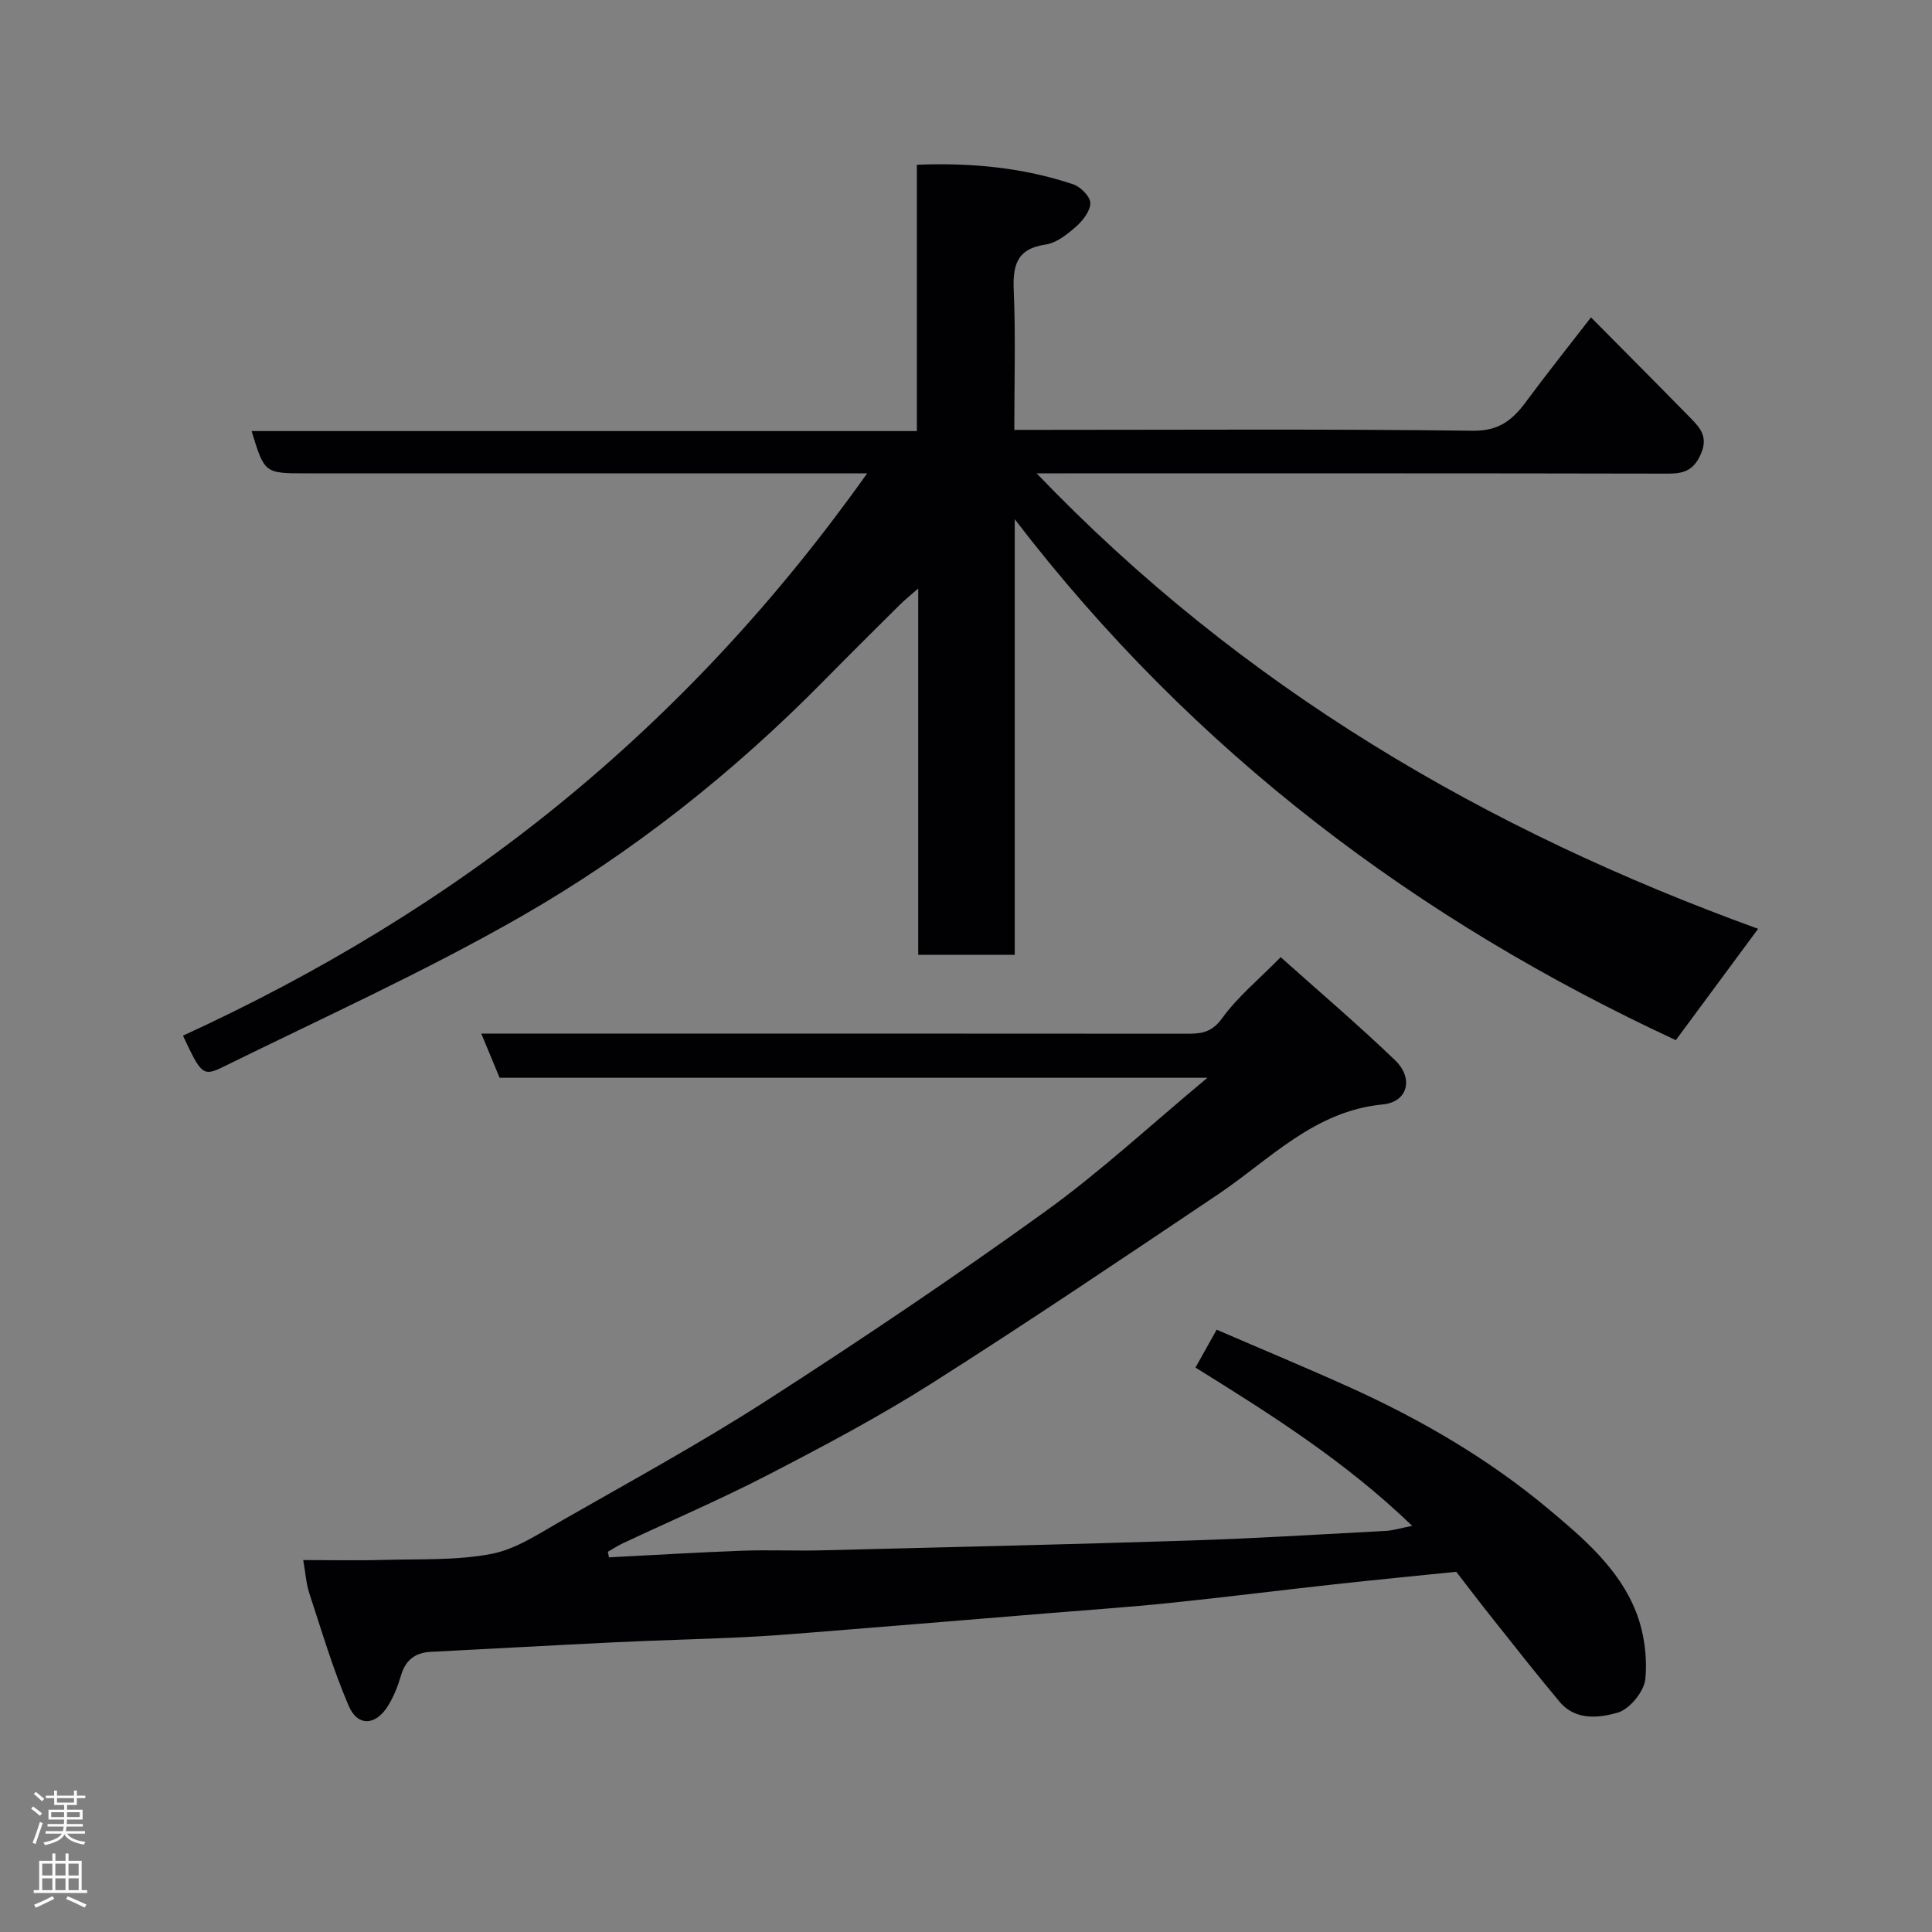 <svg enable-background="new 0 0 400 400" viewBox="0 0 400 400" xmlns="http://www.w3.org/2000/svg"><rect x="0" y="0" width="400" height="400" fill="#808080" stroke="none"/><path d="m214.62 98c42.53 44.37 93.06 73.88 149.38 94.3-5.76 7.8-11.36 15.37-17.04 23.05-53.35-24.76-99.76-59.45-136.87-107.85v90.18c-6.81 0-13.19 0-19.98 0 0-25.05 0-49.96 0-75.84-1.73 1.52-2.82 2.39-3.8 3.36-5.25 5.22-10.51 10.43-15.7 15.7-18.76 19.06-39.63 35.62-62.74 48.86-19.92 11.41-40.94 20.92-61.57 31.08-4.3 2.12-4.64 1.64-8.42-6.42 27.97-12.82 54.23-28.61 78.08-48.06 23.99-19.57 44.95-42.13 63.58-68.36-2.31 0-4 0-5.68 0-36.82 0-73.65 0-110.47 0-8.62 0-8.62 0-11.3-8.75h137.74c0-18.55 0-36.6 0-55.14 11.4-.45 22.07.6 32.39 4.06 1.52.51 3.53 2.56 3.52 3.88-.01 1.67-1.57 3.65-2.99 4.9-1.81 1.59-4.03 3.35-6.27 3.68-6.08.89-6.82 4.4-6.59 9.67.4 9.3.11 18.63.11 28.7h5.47c29.83 0 59.65-.2 89.48.18 5.5.07 8.27-2.31 11.08-6.11 4.27-5.78 8.76-11.4 13.37-17.36 7.11 7.18 13.93 14.02 20.69 20.92 1.96 2 3.57 3.87 2.08 7.31-1.47 3.39-3.44 4.13-6.82 4.12-41.32-.09-82.64-.06-123.97-.06-1.83 0-3.66 0-6.76 0z" fill="#010103"/><path d="m126.09 322.43c9.2-.47 18.39-1.03 27.59-1.37 5.49-.2 11 .06 16.49-.08 25.36-.63 50.73-1.21 76.09-2.03 13.54-.43 27.07-1.27 40.6-1.99 1.56-.08 3.11-.58 5.52-1.05-13.71-13.22-28.98-22.91-44.87-32.77 1.39-2.49 2.7-4.82 4.39-7.84 9.41 4.07 18.71 7.93 27.88 12.08 14.64 6.64 28.49 14.74 40.81 25.04 7.16 5.99 14.6 12.3 18.14 21.32 1.67 4.27 2.35 9.32 1.92 13.87-.24 2.58-3.25 6.26-5.71 6.97-3.85 1.1-8.74 1.7-12.02-2.22-4.74-5.65-9.29-11.46-13.88-17.23-2.54-3.19-5.01-6.44-7.54-9.71-8.27.85-16.71 1.66-25.15 2.59-11.4 1.25-22.79 2.69-34.2 3.87-8.35.86-16.73 1.43-25.09 2.12-16.23 1.33-32.47 2.67-48.7 3.97-4.93.4-9.86.78-14.8 1.01-8.76.41-17.53.62-26.3 1.04-12.7.61-25.4 1.34-38.1 1.98-3.27.17-5.22 1.74-6.15 4.92-.62 2.15-1.48 4.3-2.64 6.2-2.52 4.14-6.28 4.44-8.16.09-3.26-7.55-5.59-15.51-8.17-23.34-.65-1.98-.78-4.13-1.26-6.88 5.82 0 11.27.13 16.71-.03 7.44-.21 15.01.14 22.24-1.24 5.08-.97 9.83-4.18 14.47-6.83 14.3-8.18 28.8-16.09 42.64-25 19.47-12.53 38.7-25.47 57.48-39 11.51-8.3 21.98-18.03 33.67-27.75-49.4 0-97.8 0-146.55 0-1.21-2.92-2.37-5.7-3.8-9.15h5.97c46.82 0 93.64-.01 140.46.03 2.91 0 4.93-.41 6.97-3.22 3.18-4.4 7.52-7.96 12.11-12.63 8.03 7.18 16.07 14.03 23.68 21.33 3.9 3.75 2.66 8.66-2.54 9.16-14.25 1.37-23.38 11.42-34.21 18.69-19.63 13.18-39.24 26.4-59.2 39.07-10.87 6.89-22.3 12.95-33.74 18.87-9.85 5.1-20.07 9.48-30.12 14.2-1.1.52-2.12 1.19-3.18 1.79.08.39.16.77.25 1.15z" fill="#010103"/><g fill="#fcfafa"><path d="m6.44 374.46.42-.45c.65.47 1.27.95 1.85 1.44l-.45.49c-.65-.56-1.25-1.06-1.82-1.48m.93 7.33-.63-.26c.55-1.36 1.05-2.8 1.52-4.33.19.1.38.19.59.27-.46 1.29-.95 2.73-1.48 4.32m-.38-10.38.44-.42c.43.34 1.01.82 1.74 1.44l-.49.49c-.53-.51-1.09-1.01-1.69-1.51m2.5.35h1.72v-1.04h.59v1.04h3.52v-1.04h.59v1.04h1.75v.53h-1.75v1.42h-2.03v.97h3.22v2.03h-3.24c0 .35-.01.66-.03.93h3.32v.53h-3.37c-.03.27-.08.58-.15.94h3.96v.53h-3.71c.67.92 1.93 1.48 3.79 1.68-.13.24-.23.44-.29.59-2.13-.38-3.48-1.08-4.04-2.12-.43.97-1.77 1.72-4.03 2.23-.09-.19-.2-.37-.33-.55 2.1-.42 3.37-1.03 3.81-1.83h-3.36v-.53h3.58c.08-.29.13-.61.16-.94h-3.33v-.53h3.39c.02-.27.04-.58.04-.93h-3.23v-2.03h3.25v-.97h-2.07v-1.42h-1.73zm1.12 3.44v1h2.65c.01-.3.02-.44.01-.4v-.25-.35zm1.19-2h3.52v-.91h-3.52zm4.71 2h-2.63v.59c0 .16-.01.28-.01.4h2.64z"/><path d="m13.56 383.74h.63v1.52h2.72v6.07h1.13v.6h-11.06v-.6h1.13v-6.07h2.73v-1.52h.63v1.52h2.1v-1.52zm-2.69 8.83.38.56c-1.24.63-2.53 1.25-3.85 1.85-.1-.21-.21-.42-.34-.63 1.36-.55 2.63-1.15 3.81-1.78m-2.13-4.27h2.1v-2.45h-2.1zm0 3.04h2.1v-2.46h-2.1zm2.72-3.04h2.1v-2.45h-2.1zm0 3.04h2.1v-2.46h-2.1zm6.07 3.6c-1.41-.71-2.7-1.3-3.86-1.78l.35-.56c1.45.62 2.75 1.19 3.88 1.72zm-1.25-9.09h-2.1v2.45h2.1zm-2.09 5.49h2.1v-2.46h-2.1z"/></g></svg>